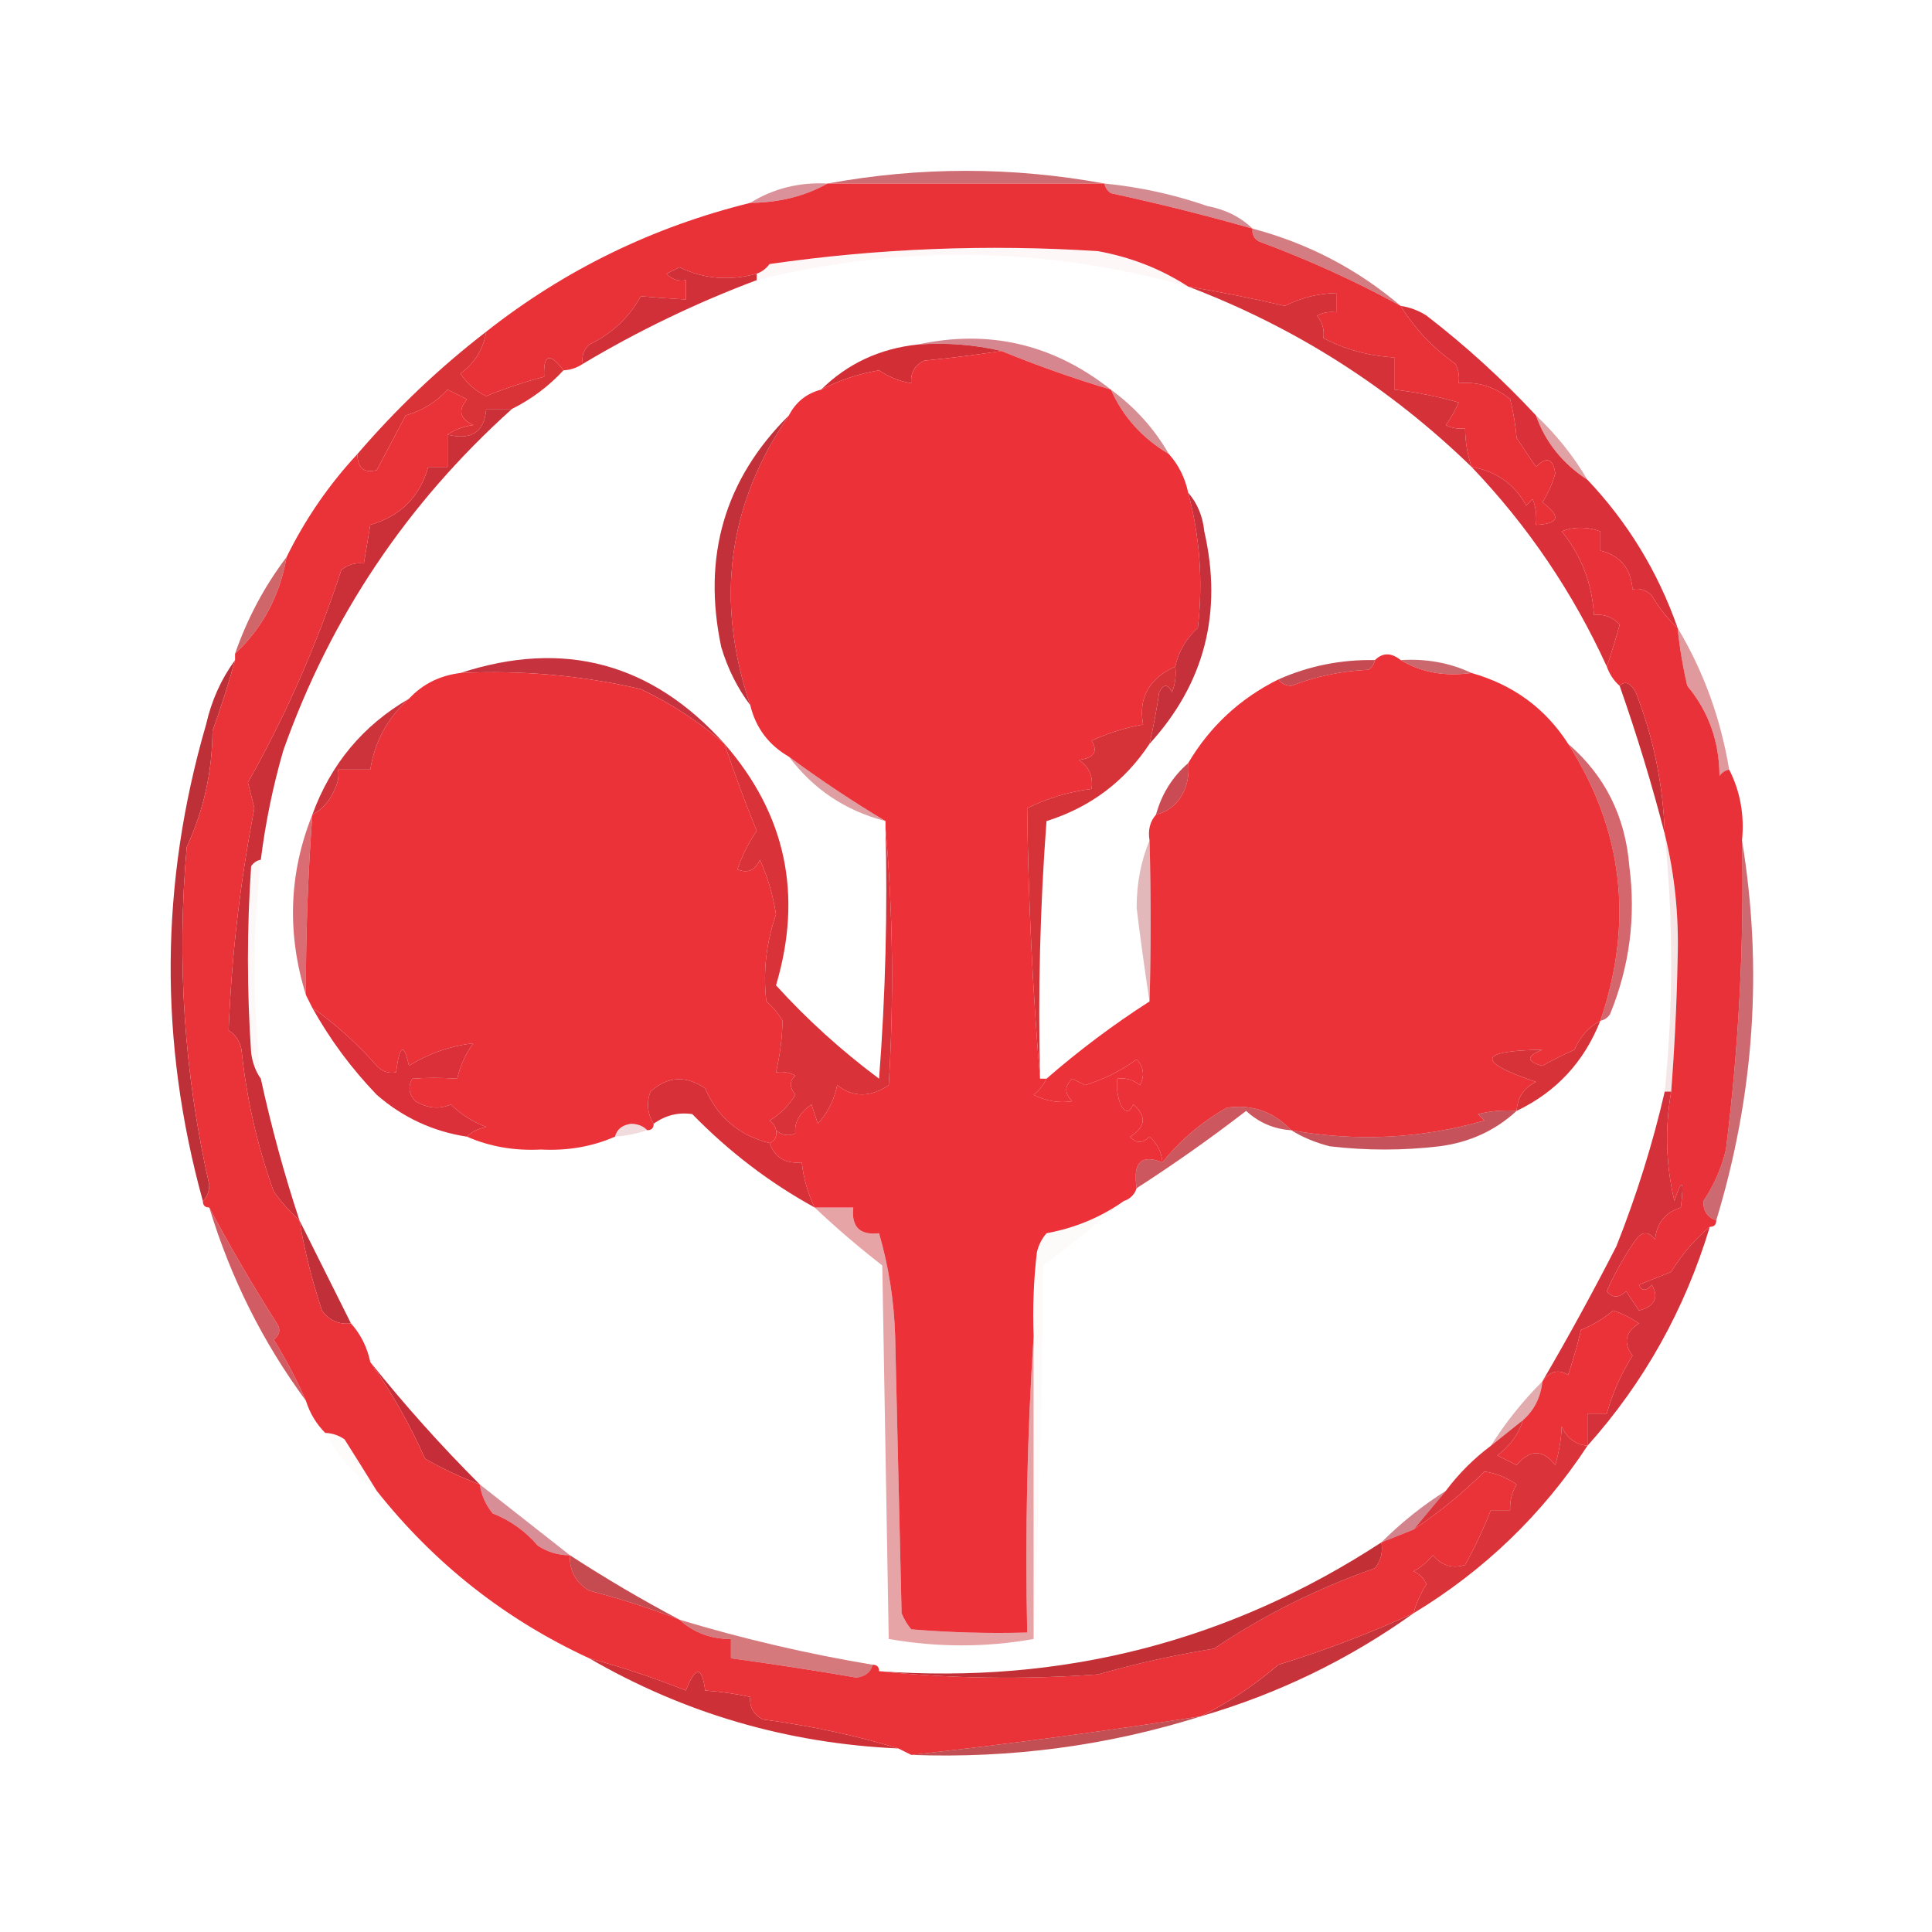 <?xml version="1.0" encoding="UTF-8"?>
<!DOCTYPE svg PUBLIC "-//W3C//DTD SVG 1.1//EN" "http://www.w3.org/Graphics/SVG/1.1/DTD/svg11.dtd">
<svg xmlns="http://www.w3.org/2000/svg" version="1.1" width="300px" height="300px" style="shape-rendering:geometricPrecision; text-rendering:geometricPrecision; image-rendering:optimizeQuality; fill-rule:evenodd; clip-rule:evenodd" xmlns:xlink="http://www.w3.org/1999/xlink">
<g><path style="opacity:0.708" fill="#ba323c" d="M 171.5,28.5 C 157.167,28.5 142.833,28.5 128.5,28.5C 142.832,25.87 157.165,25.87 171.5,28.5 Z"/></g>
<g><path style="opacity:0.565" fill="#b2333d" d="M 171.5,28.5 C 176.975,29.035 182.308,30.202 187.5,32C 190.281,32.522 192.615,33.688 194.5,35.5C 187.237,33.437 179.903,31.604 172.5,30C 171.944,29.617 171.611,29.117 171.5,28.5 Z"/></g>
<g><path style="opacity:0.518" fill="#ba2b3d" d="M 128.5,28.5 C 124.983,30.468 120.983,31.468 116.5,31.5C 120.076,29.272 124.076,28.272 128.5,28.5 Z"/></g>
<g><path style="opacity:1" fill="#e93138" d="M 128.5,28.5 C 142.833,28.5 157.167,28.5 171.5,28.5C 171.611,29.117 171.944,29.617 172.5,30C 179.903,31.604 187.237,33.437 194.5,35.5C 194.369,36.376 194.702,37.043 195.5,37.5C 203.113,40.308 210.446,43.642 217.5,47.5C 219.666,51.028 222.499,54.028 226,56.5C 226.483,57.448 226.649,58.448 226.5,59.5C 229.525,59.231 232.192,60.064 234.5,62C 235.006,64.044 235.339,66.044 235.5,68C 236.5,69.5 237.5,71 238.5,72.5C 240.167,70.833 241.167,71.167 241.5,73.5C 241.061,75.104 240.394,76.604 239.5,78C 242.457,80.184 242.123,81.351 238.5,81.5C 238.657,80.127 238.49,78.793 238,77.5C 237.667,77.833 237.333,78.167 237,78.5C 235.149,75.154 232.316,73.154 228.5,72.5C 227.85,70.565 227.517,68.565 227.5,66.5C 226.448,66.65 225.448,66.483 224.5,66C 225.293,64.915 225.96,63.748 226.5,62.5C 223.212,61.555 219.879,60.888 216.5,60.5C 216.5,58.833 216.5,57.167 216.5,55.5C 212.476,55.262 208.81,54.262 205.5,52.5C 205.67,51.178 205.337,50.011 204.5,49C 205.448,48.517 206.448,48.35 207.5,48.5C 207.5,47.5 207.5,46.5 207.5,45.5C 204.689,45.571 202.022,46.238 199.5,47.5C 194.518,46.337 189.518,45.337 184.5,44.5C 180.291,41.768 175.625,39.935 170.5,39C 153.407,37.897 136.407,38.563 119.5,41C 118.956,41.717 118.289,42.217 117.5,42.5C 113.288,43.654 109.288,43.32 105.5,41.5C 104.833,41.833 104.167,42.167 103.5,42.5C 104.325,43.386 105.325,43.719 106.5,43.5C 106.5,44.5 106.5,45.5 106.5,46.5C 104.085,46.373 101.751,46.207 99.5,46C 97.674,49.324 95.007,51.824 91.5,53.5C 90.614,54.325 90.281,55.325 90.5,56.5C 89.609,57.11 88.609,57.443 87.5,57.5C 85.351,54.666 84.351,54.999 84.5,58.5C 81.465,59.291 78.465,60.291 75.5,61.5C 73.853,60.722 72.52,59.556 71.5,58C 73.734,56.362 75.067,54.196 75.5,51.5C 87.682,41.909 101.349,35.243 116.5,31.5C 120.983,31.468 124.983,30.468 128.5,28.5 Z"/></g>
<g><path style="opacity:0.631" fill="#ba3139" d="M 194.5,35.5 C 203.101,37.782 210.768,41.782 217.5,47.5C 210.446,43.642 203.113,40.308 195.5,37.5C 194.702,37.043 194.369,36.376 194.5,35.5 Z"/></g>
<g><path style="opacity:0.039" fill="#b93139" d="M 184.5,44.5 C 162.267,38.278 139.934,37.944 117.5,43.5C 117.5,43.167 117.5,42.833 117.5,42.5C 118.289,42.217 118.956,41.717 119.5,41C 136.407,38.563 153.407,37.897 170.5,39C 175.625,39.935 180.291,41.768 184.5,44.5 Z"/></g>
<g><path style="opacity:1" fill="#d13038" d="M 117.5,42.5 C 117.5,42.833 117.5,43.167 117.5,43.5C 108.137,47.014 99.137,51.347 90.5,56.5C 90.281,55.325 90.614,54.325 91.5,53.5C 95.007,51.824 97.674,49.324 99.5,46C 101.751,46.207 104.085,46.373 106.5,46.5C 106.5,45.5 106.5,44.5 106.5,43.5C 105.325,43.719 104.325,43.386 103.5,42.5C 104.167,42.167 104.833,41.833 105.5,41.5C 109.288,43.32 113.288,43.654 117.5,42.5 Z"/></g>
<g><path style="opacity:1" fill="#d43139" d="M 184.5,44.5 C 189.518,45.337 194.518,46.337 199.5,47.5C 202.022,46.238 204.689,45.571 207.5,45.5C 207.5,46.5 207.5,47.5 207.5,48.5C 206.448,48.35 205.448,48.517 204.5,49C 205.337,50.011 205.67,51.178 205.5,52.5C 208.81,54.262 212.476,55.262 216.5,55.5C 216.5,57.167 216.5,58.833 216.5,60.5C 219.879,60.888 223.212,61.555 226.5,62.5C 225.96,63.748 225.293,64.915 224.5,66C 225.448,66.483 226.448,66.65 227.5,66.5C 227.517,68.565 227.85,70.565 228.5,72.5C 215.762,60.131 201.095,50.798 184.5,44.5 Z"/></g>
<g><path style="opacity:1" fill="#d22e36" d="M 142.5,53.5 C 147.032,53.182 151.366,53.515 155.5,54.5C 151.528,55.108 147.528,55.608 143.5,56C 142.027,56.71 141.36,57.876 141.5,59.5C 139.723,59.214 138.056,58.547 136.5,57.5C 133.279,58.05 130.279,59.05 127.5,60.5C 131.615,56.453 136.615,54.119 142.5,53.5 Z"/></g>
<g><path style="opacity:0.573" fill="#b82d3c" d="M 142.5,53.5 C 153.549,51.095 163.549,53.428 172.5,60.5C 166.697,58.759 161.03,56.759 155.5,54.5C 151.366,53.515 147.032,53.182 142.5,53.5 Z"/></g>
<g><path style="opacity:1" fill="#ec3139" d="M 155.5,54.5 C 161.03,56.759 166.697,58.759 172.5,60.5C 174.378,64.718 177.378,68.051 181.5,70.5C 183.008,72.181 184.008,74.181 184.5,76.5C 186.324,83.363 186.824,90.363 186,97.5C 184.179,99.146 183.013,101.146 182.5,103.5C 178.404,105.37 176.737,108.37 177.5,112.5C 174.684,113.018 172.018,113.851 169.5,115C 170.552,116.716 169.886,117.716 167.5,118C 169.107,119.049 169.773,120.549 169.5,122.5C 165.963,122.942 162.63,123.942 159.5,125.5C 159.673,139.679 160.34,153.679 161.5,167.5C 161.833,167.5 162.167,167.5 162.5,167.5C 162.047,168.458 161.381,169.292 160.5,170C 162.447,170.991 164.447,171.325 166.5,171C 165.269,169.817 165.269,168.651 166.5,167.5C 167.167,167.833 167.833,168.167 168.5,168.5C 171.392,167.606 174.059,166.272 176.5,164.5C 177.614,165.723 177.781,167.056 177,168.5C 175.989,167.663 174.822,167.33 173.5,167.5C 173.343,168.873 173.51,170.207 174,171.5C 174.667,172.833 175.333,172.833 176,171.5C 178.081,173.324 177.915,174.991 175.5,176.5C 176.391,177.59 177.391,177.59 178.5,176.5C 179.705,177.577 180.372,178.91 180.5,180.5C 177.205,179.176 175.872,180.509 176.5,184.5C 176.167,185.5 175.5,186.167 174.5,186.5C 170.944,189.011 166.944,190.677 162.5,191.5C 161.749,192.376 161.249,193.376 161,194.5C 160.501,198.821 160.334,203.154 160.5,207.5C 159.504,222.658 159.17,237.991 159.5,253.5C 153.491,253.666 147.491,253.499 141.5,253C 140.874,252.25 140.374,251.416 140,250.5C 139.667,236.167 139.333,221.833 139,207.5C 138.834,202.007 138.001,196.673 136.5,191.5C 133.5,191.833 132.167,190.5 132.5,187.5C 130.5,187.5 128.5,187.5 126.5,187.5C 125.434,185.299 124.767,182.965 124.5,180.5C 121.966,180.741 120.3,179.741 119.5,177.5C 120.338,177.158 120.672,176.492 120.5,175.5C 121.423,176.303 122.423,176.47 123.5,176C 123.295,174.324 124.128,172.824 126,171.5C 126.333,172.5 126.667,173.5 127,174.5C 128.53,172.774 129.53,170.774 130,168.5C 132.465,170.425 135.132,170.425 138,168.5C 138.827,154.994 138.66,141.66 137.5,128.5C 137.5,128.167 137.5,127.833 137.5,127.5C 132.37,124.43 127.37,121.096 122.5,117.5C 119.353,115.687 117.353,113.02 116.5,109.5C 111.003,93.298 113.003,78.298 122.5,64.5C 123.585,62.413 125.251,61.08 127.5,60.5C 130.279,59.05 133.279,58.05 136.5,57.5C 138.056,58.547 139.723,59.214 141.5,59.5C 141.36,57.876 142.027,56.71 143.5,56C 147.528,55.608 151.528,55.108 155.5,54.5 Z"/></g>
<g><path style="opacity:1" fill="#da3337" d="M 75.5,51.5 C 75.067,54.196 73.734,56.362 71.5,58C 72.52,59.556 73.853,60.722 75.5,61.5C 78.465,60.291 81.465,59.291 84.5,58.5C 84.351,54.999 85.351,54.666 87.5,57.5C 85.2,59.984 82.533,61.984 79.5,63.5C 78.167,63.5 76.833,63.5 75.5,63.5C 75.241,67.068 73.241,68.401 69.5,67.5C 70.609,66.71 71.942,66.21 73.5,66C 71.408,65.047 71.075,63.714 72.5,62C 71.5,61.5 70.5,61 69.5,60.5C 67.71,62.46 65.543,63.793 63,64.5C 61.5,67.333 60,70.167 58.5,73C 56.511,73.519 55.511,72.686 55.5,70.5C 61.535,63.464 68.202,57.13 75.5,51.5 Z"/></g>
<g><path style="opacity:0.549" fill="#b5313b" d="M 172.5,60.5 C 176.234,63.231 179.234,66.564 181.5,70.5C 177.378,68.051 174.378,64.718 172.5,60.5 Z"/></g>
<g><path style="opacity:0.463" fill="#bd363b" d="M 238.5,64.5 C 241.645,67.46 244.312,70.793 246.5,74.5C 242.62,71.973 239.954,68.64 238.5,64.5 Z"/></g>
<g><path style="opacity:1" fill="#da3039" d="M 217.5,47.5 C 218.922,47.709 220.255,48.209 221.5,49C 227.619,53.717 233.285,58.883 238.5,64.5C 239.954,68.64 242.62,71.973 246.5,74.5C 252.779,81.128 257.445,88.795 260.5,97.5C 258.946,96.086 257.612,94.419 256.5,92.5C 255.675,91.614 254.675,91.281 253.5,91.5C 253.236,88.243 251.57,86.243 248.5,85.5C 248.5,84.5 248.5,83.5 248.5,82.5C 246.401,81.769 244.401,81.769 242.5,82.5C 245.571,86.306 247.238,90.639 247.5,95.5C 249.103,95.312 250.437,95.812 251.5,97C 250.883,99.277 250.216,101.444 249.5,103.5C 244.244,91.99 237.244,81.656 228.5,72.5C 232.316,73.154 235.149,75.154 237,78.5C 237.333,78.167 237.667,77.833 238,77.5C 238.49,78.793 238.657,80.127 238.5,81.5C 242.123,81.351 242.457,80.184 239.5,78C 240.394,76.604 241.061,75.104 241.5,73.5C 241.167,71.167 240.167,70.833 238.5,72.5C 237.5,71 236.5,69.5 235.5,68C 235.339,66.044 235.006,64.044 234.5,62C 232.192,60.064 229.525,59.231 226.5,59.5C 226.649,58.448 226.483,57.448 226,56.5C 222.499,54.028 219.666,51.028 217.5,47.5 Z"/></g>
<g><path style="opacity:1" fill="#c23039" d="M 122.5,64.5 C 113.003,78.298 111.003,93.298 116.5,109.5C 114.503,106.84 113.003,103.84 112,100.5C 109.012,86.426 112.512,74.426 122.5,64.5 Z"/></g>
<g><path style="opacity:1" fill="#cb2f37" d="M 79.5,63.5 C 63.163,78.182 51.329,95.849 44,116.5C 42.383,122.086 41.216,127.753 40.5,133.5C 39.883,133.611 39.383,133.944 39,134.5C 38.333,144.167 38.333,153.833 39,163.5C 39.21,165.058 39.71,166.391 40.5,167.5C 42.123,174.955 44.123,182.288 46.5,189.5C 45.038,188.199 43.704,186.699 42.5,185C 39.937,177.873 38.27,170.539 37.5,163C 37.245,161.674 36.578,160.674 35.5,160C 35.956,148.448 37.289,136.948 39.5,125.5C 39.167,124.167 38.833,122.833 38.5,121.5C 44.407,111.015 49.24,100.015 53,88.5C 54.011,87.663 55.178,87.33 56.5,87.5C 56.833,85.5 57.167,83.5 57.5,81.5C 62.185,80.148 65.186,77.148 66.5,72.5C 67.5,72.5 68.5,72.5 69.5,72.5C 69.5,70.833 69.5,69.167 69.5,67.5C 73.241,68.401 75.241,67.068 75.5,63.5C 76.833,63.5 78.167,63.5 79.5,63.5 Z"/></g>
<g><path style="opacity:0.753" fill="#be343a" d="M 44.5,86.5 C 43.446,92.504 40.78,97.504 36.5,101.5C 38.407,96.016 41.073,91.016 44.5,86.5 Z"/></g>
<g><path style="opacity:1" fill="#c5303b" d="M 184.5,76.5 C 185.927,78.148 186.76,80.148 187,82.5C 189.881,95.131 187.047,106.131 178.5,115.5C 179.105,112.873 179.605,110.207 180,107.5C 180.667,106.167 181.333,106.167 182,107.5C 182.49,106.207 182.657,104.873 182.5,103.5C 183.013,101.146 184.179,99.146 186,97.5C 186.824,90.363 186.324,83.363 184.5,76.5 Z"/></g>
<g><path style="opacity:0.878" fill="#be3139" d="M 213.5,102.5 C 213.389,103.117 213.056,103.617 212.5,104C 208.344,104.185 204.344,105.018 200.5,106.5C 199.584,106.457 198.917,106.124 198.5,105.5C 203.256,103.395 208.256,102.395 213.5,102.5 Z"/></g>
<g><path style="opacity:0.737" fill="#b9333a" d="M 217.5,102.5 C 221.458,102.251 225.124,102.918 228.5,104.5C 224.351,105.08 220.684,104.414 217.5,102.5 Z"/></g>
<g><path style="opacity:0.99" fill="#c6323d" d="M 112.5,115.5 C 108.587,112.098 104.253,109.265 99.5,107C 90.292,104.877 80.959,104.044 71.5,104.5C 87.546,99.262 101.213,102.928 112.5,115.5 Z"/></g>
<g><path style="opacity:1" fill="#ec3239" d="M 71.5,104.5 C 80.959,104.044 90.292,104.877 99.5,107C 104.253,109.265 108.587,112.098 112.5,115.5C 113.99,119.996 115.657,124.496 117.5,129C 116.223,130.888 115.223,132.888 114.5,135C 116.108,135.658 117.275,135.158 118,133.5C 119.201,136.165 120.035,138.998 120.5,142C 118.965,146.405 118.465,150.905 119,155.5C 120.022,156.354 120.855,157.354 121.5,158.5C 121.477,161.018 121.144,163.684 120.5,166.5C 121.552,166.351 122.552,166.517 123.5,167C 122.576,167.85 122.576,168.85 123.5,170C 122.495,171.672 121.161,173.005 119.5,174C 120.056,174.383 120.389,174.883 120.5,175.5C 120.672,176.492 120.338,177.158 119.5,177.5C 114.733,176.293 111.4,173.459 109.5,169C 106.489,166.951 103.656,167.117 101,169.5C 100.36,171.265 100.527,172.932 101.5,174.5C 101.5,175.167 101.167,175.5 100.5,175.5C 99.903,174.861 99.07,174.528 98,174.5C 96.624,174.684 95.791,175.351 95.5,176.5C 91.966,178.048 88.133,178.714 84,178.5C 79.867,178.714 76.034,178.048 72.5,176.5C 73.263,175.732 74.263,175.232 75.5,175C 73.413,174.208 71.579,173.041 70,171.5C 68.23,172.276 66.397,172.11 64.5,171C 63.483,169.951 63.316,168.784 64,167.5C 66.26,167.327 68.593,167.327 71,167.5C 71.45,165.481 72.283,163.648 73.5,162C 69.915,162.411 66.582,163.578 63.5,165.5C 62.733,161.861 62.066,162.194 61.5,166.5C 60.325,166.719 59.325,166.386 58.5,165.5C 55.439,162.007 52.106,159.007 48.5,156.5C 48.167,155.833 47.833,155.167 47.5,154.5C 47.472,145.323 47.805,135.99 48.5,126.5C 50.093,125.652 51.26,124.319 52,122.5C 52.483,121.552 52.65,120.552 52.5,119.5C 54.167,119.5 55.833,119.5 57.5,119.5C 58.175,115.152 60.175,111.485 63.5,108.5C 65.612,106.229 68.279,104.896 71.5,104.5 Z"/></g>
<g><path style="opacity:0.494" fill="#c03138" d="M 260.5,97.5 C 264.529,104.245 267.195,111.578 268.5,119.5C 267.883,119.611 267.383,119.944 267,120.5C 266.979,115.147 265.312,110.481 262,106.5C 261.304,103.522 260.804,100.522 260.5,97.5 Z"/></g>
<g><path style="opacity:1" fill="#eb3239" d="M 217.5,102.5 C 220.684,104.414 224.351,105.08 228.5,104.5C 234.978,106.333 239.978,109.999 243.5,115.5C 252.036,128.875 253.703,143.209 248.5,158.5C 246.661,159.508 245.328,161.008 244.5,163C 242.797,163.745 241.13,164.579 239.5,165.5C 236.972,164.831 236.972,163.998 239.5,163C 229.479,163.156 229.146,164.822 238.5,168C 236.624,168.918 235.624,170.418 235.5,172.5C 233.473,172.338 231.473,172.505 229.5,173C 229.833,173.333 230.167,173.667 230.5,174C 220.648,176.819 210.648,177.319 200.5,175.5C 197.772,172.606 194.439,171.44 190.5,172C 186.576,174.23 183.242,177.063 180.5,180.5C 180.372,178.91 179.705,177.577 178.5,176.5C 177.391,177.59 176.391,177.59 175.5,176.5C 177.915,174.991 178.081,173.324 176,171.5C 175.333,172.833 174.667,172.833 174,171.5C 173.51,170.207 173.343,168.873 173.5,167.5C 174.822,167.33 175.989,167.663 177,168.5C 177.781,167.056 177.614,165.723 176.5,164.5C 174.059,166.272 171.392,167.606 168.5,168.5C 167.833,168.167 167.167,167.833 166.5,167.5C 165.269,168.651 165.269,169.817 166.5,171C 164.447,171.325 162.447,170.991 160.5,170C 161.381,169.292 162.047,168.458 162.5,167.5C 167.569,163.091 172.902,159.091 178.5,155.5C 178.731,147.362 178.731,139.029 178.5,130.5C 178.232,128.901 178.566,127.568 179.5,126.5C 181.624,125.969 183.124,124.635 184,122.5C 184.49,121.207 184.657,119.873 184.5,118.5C 187.864,112.804 192.531,108.47 198.5,105.5C 198.917,106.124 199.584,106.457 200.5,106.5C 204.344,105.018 208.344,104.185 212.5,104C 213.056,103.617 213.389,103.117 213.5,102.5C 214.705,101.314 216.039,101.314 217.5,102.5 Z"/></g>
<g><path style="opacity:1" fill="#c72e36" d="M 258.5,129.5 C 256.53,121.849 254.197,114.182 251.5,106.5C 252.329,105.668 253.162,106.001 254,107.5C 256.763,114.554 258.263,121.887 258.5,129.5 Z"/></g>
<g><path style="opacity:1" fill="#d63339" d="M 182.5,103.5 C 182.657,104.873 182.49,106.207 182,107.5C 181.333,106.167 180.667,106.167 180,107.5C 179.605,110.207 179.105,112.873 178.5,115.5C 174.627,121.364 169.293,125.364 162.5,127.5C 161.501,140.817 161.167,154.15 161.5,167.5C 160.34,153.679 159.673,139.679 159.5,125.5C 162.63,123.942 165.963,122.942 169.5,122.5C 169.773,120.549 169.107,119.049 167.5,118C 169.886,117.716 170.552,116.716 169.5,115C 172.018,113.851 174.684,113.018 177.5,112.5C 176.737,108.37 178.404,105.37 182.5,103.5 Z"/></g>
<g><path style="opacity:1" fill="#cc333b" d="M 63.5,108.5 C 60.175,111.485 58.175,115.152 57.5,119.5C 55.833,119.5 54.167,119.5 52.5,119.5C 52.65,120.552 52.483,121.552 52,122.5C 51.26,124.319 50.093,125.652 48.5,126.5C 51.36,118.647 56.36,112.647 63.5,108.5 Z"/></g>
<g><path style="opacity:0.471" fill="#bb343b" d="M 122.5,117.5 C 127.37,121.096 132.37,124.43 137.5,127.5C 131.321,125.912 126.321,122.579 122.5,117.5 Z"/></g>
<g><path style="opacity:0.875" fill="#c3323d" d="M 184.5,118.5 C 184.657,119.873 184.49,121.207 184,122.5C 183.124,124.635 181.624,125.969 179.5,126.5C 180.379,123.299 182.045,120.632 184.5,118.5 Z"/></g>
<g><path style="opacity:1" fill="#bd3038" d="M 36.5,102.5 C 35.501,106.142 34.335,109.809 33,113.5C 32.954,119.861 31.621,125.861 29,131.5C 27.425,149.263 28.591,166.763 32.5,184C 32.472,185.07 32.139,185.903 31.5,186.5C 24.669,161.789 24.836,137.123 32,112.5C 32.844,108.771 34.344,105.437 36.5,102.5 Z"/></g>
<g><path style="opacity:0.742" fill="#c4313b" d="M 243.5,115.5 C 249.215,120.431 252.382,126.764 253,134.5C 254.034,142.427 253.034,150.094 250,157.5C 249.617,158.056 249.117,158.389 248.5,158.5C 253.703,143.209 252.036,128.875 243.5,115.5 Z"/></g>
<g><path style="opacity:0.702" fill="#ca303a" d="M 48.5,126.5 C 47.805,135.99 47.472,145.323 47.5,154.5C 44.526,144.917 44.86,135.584 48.5,126.5 Z"/></g>
<g><path style="opacity:1" fill="#e93139" d="M 260.5,97.5 C 260.804,100.522 261.304,103.522 262,106.5C 265.312,110.481 266.979,115.147 267,120.5C 267.383,119.944 267.883,119.611 268.5,119.5C 270.217,122.845 270.884,126.511 270.5,130.5C 270.834,146.565 270.001,162.565 268,178.5C 267.317,181.383 266.15,184.05 264.5,186.5C 264.453,188.038 265.12,189.038 266.5,189.5C 266.5,190.167 266.167,190.5 265.5,190.5C 263.157,192.441 261.157,194.774 259.5,197.5C 257.833,198.167 256.167,198.833 254.5,199.5C 254.938,200.506 255.604,200.506 256.5,199.5C 257.626,201.506 256.96,202.84 254.5,203.5C 253.833,202.5 253.167,201.5 252.5,200.5C 251.391,201.59 250.391,201.59 249.5,200.5C 250.747,197.671 252.247,195.005 254,192.5C 255,191.167 256,191.167 257,192.5C 257.227,189.94 258.56,188.274 261,187.5C 261.533,183.147 261.199,182.814 260,186.5C 258.676,180.907 258.51,175.24 259.5,169.5C 260.028,162.684 260.362,155.851 260.5,149C 260.72,142.254 260.054,135.754 258.5,129.5C 258.263,121.887 256.763,114.554 254,107.5C 253.162,106.001 252.329,105.668 251.5,106.5C 250.599,105.71 249.932,104.71 249.5,103.5C 250.216,101.444 250.883,99.277 251.5,97C 250.437,95.812 249.103,95.312 247.5,95.5C 247.238,90.639 245.571,86.306 242.5,82.5C 244.401,81.769 246.401,81.769 248.5,82.5C 248.5,83.5 248.5,84.5 248.5,85.5C 251.57,86.243 253.236,88.243 253.5,91.5C 254.675,91.281 255.675,91.614 256.5,92.5C 257.612,94.419 258.946,96.086 260.5,97.5 Z"/></g>
<g><path style="opacity:0.716" fill="#ba2f38" d="M 270.5,130.5 C 273.755,150.332 272.421,169.999 266.5,189.5C 265.12,189.038 264.453,188.038 264.5,186.5C 266.15,184.05 267.317,181.383 268,178.5C 270.001,162.565 270.834,146.565 270.5,130.5 Z"/></g>
<g><path style="opacity:0.341" fill="#af2f37" d="M 178.5,130.5 C 178.731,139.029 178.731,147.362 178.5,155.5C 177.756,150.686 177.089,145.852 176.5,141C 176.486,137.24 177.153,133.74 178.5,130.5 Z"/></g>
<g><path style="opacity:0.039" fill="#ab3436" d="M 40.5,133.5 C 39.239,144.81 39.239,156.143 40.5,167.5C 39.71,166.391 39.21,165.058 39,163.5C 38.333,153.833 38.333,144.167 39,134.5C 39.383,133.944 39.883,133.611 40.5,133.5 Z"/></g>
<g><path style="opacity:1" fill="#da3239" d="M 112.5,115.5 C 122.021,126.43 124.688,138.93 120.5,153C 125.297,158.291 130.63,163.124 136.5,167.5C 137.499,154.517 137.832,141.517 137.5,128.5C 138.66,141.66 138.827,154.994 138,168.5C 135.132,170.425 132.465,170.425 130,168.5C 129.53,170.774 128.53,172.774 127,174.5C 126.667,173.5 126.333,172.5 126,171.5C 124.128,172.824 123.295,174.324 123.5,176C 122.423,176.47 121.423,176.303 120.5,175.5C 120.389,174.883 120.056,174.383 119.5,174C 121.161,173.005 122.495,171.672 123.5,170C 122.576,168.85 122.576,167.85 123.5,167C 122.552,166.517 121.552,166.351 120.5,166.5C 121.144,163.684 121.477,161.018 121.5,158.5C 120.855,157.354 120.022,156.354 119,155.5C 118.465,150.905 118.965,146.405 120.5,142C 120.035,138.998 119.201,136.165 118,133.5C 117.275,135.158 116.108,135.658 114.5,135C 115.223,132.888 116.223,130.888 117.5,129C 115.657,124.496 113.99,119.996 112.5,115.5 Z"/></g>
<g><path style="opacity:0.118" fill="#ad3239" d="M 258.5,129.5 C 260.054,135.754 260.72,142.254 260.5,149C 260.362,155.851 260.028,162.684 259.5,169.5C 259.167,169.5 258.833,169.5 258.5,169.5C 259.833,156.167 259.833,142.833 258.5,129.5 Z"/></g>
<g><path style="opacity:1" fill="#db3039" d="M 48.5,156.5 C 52.106,159.007 55.439,162.007 58.5,165.5C 59.325,166.386 60.325,166.719 61.5,166.5C 62.066,162.194 62.733,161.861 63.5,165.5C 66.582,163.578 69.915,162.411 73.5,162C 72.283,163.648 71.45,165.481 71,167.5C 68.593,167.327 66.26,167.327 64,167.5C 63.316,168.784 63.483,169.951 64.5,171C 66.397,172.11 68.23,172.276 70,171.5C 71.579,173.041 73.413,174.208 75.5,175C 74.263,175.232 73.263,175.732 72.5,176.5C 67.22,175.694 62.554,173.527 58.5,170C 54.564,165.904 51.23,161.404 48.5,156.5 Z"/></g>
<g><path style="opacity:1" fill="#d83239" d="M 248.5,158.5 C 245.978,164.897 241.645,169.564 235.5,172.5C 235.624,170.418 236.624,168.918 238.5,168C 229.146,164.822 229.479,163.156 239.5,163C 236.972,163.998 236.972,164.831 239.5,165.5C 241.13,164.579 242.797,163.745 244.5,163C 245.328,161.008 246.661,159.508 248.5,158.5 Z"/></g>
<g><path style="opacity:0.173" fill="#b5333c" d="M 100.5,175.5 C 98.883,176.038 97.216,176.371 95.5,176.5C 95.791,175.351 96.624,174.684 98,174.5C 99.07,174.528 99.903,174.861 100.5,175.5 Z"/></g>
<g><path style="opacity:0.831" fill="#ba303a" d="M 235.5,172.5 C 232.176,175.564 228.176,177.397 223.5,178C 217.833,178.667 212.167,178.667 206.5,178C 204.277,177.434 202.277,176.6 200.5,175.5C 210.648,177.319 220.648,176.819 230.5,174C 230.167,173.667 229.833,173.333 229.5,173C 231.473,172.505 233.473,172.338 235.5,172.5 Z"/></g>
<g><path style="opacity:0.796" fill="#c02d35" d="M 200.5,175.5 C 197.821,175.327 195.487,174.327 193.5,172.5C 187.98,176.756 182.313,180.756 176.5,184.5C 175.872,180.509 177.205,179.176 180.5,180.5C 183.242,177.063 186.576,174.23 190.5,172C 194.439,171.44 197.772,172.606 200.5,175.5 Z"/></g>
<g><path style="opacity:1" fill="#d73039" d="M 119.5,177.5 C 120.3,179.741 121.966,180.741 124.5,180.5C 124.767,182.965 125.434,185.299 126.5,187.5C 119.507,183.655 113.174,178.821 107.5,173C 105.311,172.678 103.311,173.178 101.5,174.5C 100.527,172.932 100.36,171.265 101,169.5C 103.656,167.117 106.489,166.951 109.5,169C 111.4,173.459 114.733,176.293 119.5,177.5 Z"/></g>
<g><path style="opacity:1" fill="#d5313a" d="M 258.5,169.5 C 258.833,169.5 259.167,169.5 259.5,169.5C 258.51,175.24 258.676,180.907 260,186.5C 261.199,182.814 261.533,183.147 261,187.5C 258.56,188.274 257.227,189.94 257,192.5C 256,191.167 255,191.167 254,192.5C 252.247,195.005 250.747,197.671 249.5,200.5C 250.391,201.59 251.391,201.59 252.5,200.5C 253.167,201.5 253.833,202.5 254.5,203.5C 256.96,202.84 257.626,201.506 256.5,199.5C 255.604,200.506 254.938,200.506 254.5,199.5C 256.167,198.833 257.833,198.167 259.5,197.5C 261.157,194.774 263.157,192.441 265.5,190.5C 261.628,203.331 255.295,214.665 246.5,224.5C 246.5,222.833 246.5,221.167 246.5,219.5C 247.5,219.5 248.5,219.5 249.5,219.5C 250.38,216.343 251.713,213.343 253.5,210.5C 252.03,208.518 252.364,206.852 254.5,205.5C 253.264,204.643 251.931,203.977 250.5,203.5C 248.999,204.752 247.332,205.752 245.5,206.5C 244.94,208.854 244.273,211.187 243.5,213.5C 242.015,212.567 240.682,212.9 239.5,214.5C 243.511,207.641 247.344,200.641 251,193.5C 254.141,185.575 256.641,177.575 258.5,169.5 Z"/></g>
<g><path style="opacity:1" fill="#c13039" d="M 46.5,189.5 C 49.129,194.758 51.795,200.091 54.5,205.5C 52.61,205.703 51.11,205.037 50,203.5C 48.441,198.839 47.275,194.173 46.5,189.5 Z"/></g>
<g><path style="opacity:0.773" fill="#c32d37" d="M 32.5,187.5 C 35.666,193.472 39.166,199.472 43,205.5C 43.617,206.449 43.451,207.282 42.5,208C 44.392,211.056 46.059,214.222 47.5,217.5C 40.822,208.446 35.822,198.446 32.5,187.5 Z"/></g>
<g><path style="opacity:0.024" fill="#b52e38" d="M 174.5,186.5 C 170.494,189.934 166.328,193.268 162,196.5C 161.832,216.004 161.332,235.338 160.5,254.5C 160.5,238.833 160.5,223.167 160.5,207.5C 160.334,203.154 160.501,198.821 161,194.5C 161.249,193.376 161.749,192.376 162.5,191.5C 166.944,190.677 170.944,189.011 174.5,186.5 Z"/></g>
<g><path style="opacity:1" fill="#eb3238" d="M 246.5,224.5 C 244.616,224.288 243.283,223.288 242.5,221.5C 242.433,223.424 242.1,225.424 241.5,227.5C 239.564,225.022 237.564,225.022 235.5,227.5C 234.5,227 233.5,226.5 232.5,226C 234.464,224.549 235.797,222.716 236.5,220.5C 238.245,218.967 239.245,216.967 239.5,214.5C 240.682,212.9 242.015,212.567 243.5,213.5C 244.273,211.187 244.94,208.854 245.5,206.5C 247.332,205.752 248.999,204.752 250.5,203.5C 251.931,203.977 253.264,204.643 254.5,205.5C 252.364,206.852 252.03,208.518 253.5,210.5C 251.713,213.343 250.38,216.343 249.5,219.5C 248.5,219.5 247.5,219.5 246.5,219.5C 246.5,221.167 246.5,222.833 246.5,224.5 Z"/></g>
<g><path style="opacity:0.412" fill="#b9333b" d="M 239.5,214.5 C 239.245,216.967 238.245,218.967 236.5,220.5C 234.833,221.833 233.167,223.167 231.5,224.5C 233.794,220.873 236.46,217.539 239.5,214.5 Z"/></g>
<g><path style="opacity:1" fill="#c52e38" d="M 57.5,211.5 C 62.767,218.106 68.434,224.439 74.5,230.5C 71.561,229.395 68.727,228.061 66,226.5C 63.623,221.156 60.789,216.156 57.5,211.5 Z"/></g>
<g><path style="opacity:0.016" fill="#bb313a" d="M 50.5,222.5 C 51.583,222.539 52.583,222.873 53.5,223.5C 55.211,226.196 56.878,228.862 58.5,231.5C 55.12,229.12 52.453,226.12 50.5,222.5 Z"/></g>
<g><path style="opacity:1" fill="#da3339" d="M 236.5,220.5 C 235.797,222.716 234.464,224.549 232.5,226C 233.5,226.5 234.5,227 235.5,227.5C 237.564,225.022 239.564,225.022 241.5,227.5C 242.1,225.424 242.433,223.424 242.5,221.5C 243.283,223.288 244.616,224.288 246.5,224.5C 239.472,235.187 230.472,243.854 219.5,250.5C 219.92,248.906 220.586,247.406 221.5,246C 221.095,245.055 220.428,244.388 219.5,244C 220.646,243.355 221.646,242.522 222.5,241.5C 223.869,243.124 225.536,243.624 227.5,243C 229.031,240.214 230.364,237.381 231.5,234.5C 232.5,234.5 233.5,234.5 234.5,234.5C 234.421,233.07 234.754,231.736 235.5,230.5C 233.997,229.443 232.33,228.776 230.5,228.5C 227.161,231.833 223.494,234.833 219.5,237.5C 221.167,235.5 222.833,233.5 224.5,231.5C 226.5,228.833 228.833,226.5 231.5,224.5C 233.167,223.167 234.833,221.833 236.5,220.5 Z"/></g>
<g><path style="opacity:0.427" fill="#c72a31" d="M 126.5,187.5 C 128.5,187.5 130.5,187.5 132.5,187.5C 132.167,190.5 133.5,191.833 136.5,191.5C 138.001,196.673 138.834,202.007 139,207.5C 139.333,221.833 139.667,236.167 140,250.5C 140.374,251.416 140.874,252.25 141.5,253C 147.491,253.499 153.491,253.666 159.5,253.5C 159.17,237.991 159.504,222.658 160.5,207.5C 160.5,223.167 160.5,238.833 160.5,254.5C 153.098,255.827 145.598,255.827 138,254.5C 137.667,235.167 137.333,215.833 137,196.5C 133.308,193.635 129.808,190.635 126.5,187.5 Z"/></g>
<g><path style="opacity:1" fill="#c7333a" d="M 219.5,250.5 C 209.477,257.677 198.477,263.011 186.5,266.5C 190.806,264.343 194.806,261.677 198.5,258.5C 205.741,256.269 212.741,253.603 219.5,250.5 Z"/></g>
<g><path style="opacity:1" fill="#cd3137" d="M 91.5,257.5 C 96.567,258.862 101.567,260.529 106.5,262.5C 107.996,258.665 108.996,258.665 109.5,262.5C 111.861,262.674 114.194,263.007 116.5,263.5C 116.36,265.124 117.027,266.29 118.5,267C 125.82,267.96 132.82,269.46 139.5,271.5C 122.277,270.729 106.277,266.062 91.5,257.5 Z"/></g>
<g><path style="opacity:1" fill="#ea3239" d="M 69.5,67.5 C 69.5,69.167 69.5,70.833 69.5,72.5C 68.5,72.5 67.5,72.5 66.5,72.5C 65.186,77.148 62.185,80.148 57.5,81.5C 57.167,83.5 56.833,85.5 56.5,87.5C 55.178,87.33 54.011,87.663 53,88.5C 49.24,100.015 44.407,111.015 38.5,121.5C 38.833,122.833 39.167,124.167 39.5,125.5C 37.289,136.948 35.956,148.448 35.5,160C 36.578,160.674 37.245,161.674 37.5,163C 38.27,170.539 39.937,177.873 42.5,185C 43.704,186.699 45.038,188.199 46.5,189.5C 47.275,194.173 48.441,198.839 50,203.5C 51.11,205.037 52.61,205.703 54.5,205.5C 56.008,207.181 57.008,209.181 57.5,211.5C 60.789,216.156 63.623,221.156 66,226.5C 68.727,228.061 71.561,229.395 74.5,230.5C 74.751,232.17 75.418,233.67 76.5,235C 79.218,236.066 81.551,237.733 83.5,240C 85.025,241.009 86.692,241.509 88.5,241.5C 88.393,243.903 89.393,245.736 91.5,247C 96.294,248.238 100.961,249.738 105.5,251.5C 107.707,253.515 110.374,254.515 113.5,254.5C 113.5,255.5 113.5,256.5 113.5,257.5C 119.993,258.382 126.493,259.382 133,260.5C 134.376,260.316 135.209,259.649 135.5,258.5C 136.167,258.5 136.5,258.833 136.5,259.5C 147.659,260.659 158.992,260.826 170.5,260C 176.347,258.33 182.347,256.997 188.5,256C 196.226,250.804 204.559,246.637 213.5,243.5C 214.429,242.311 214.762,240.978 214.5,239.5C 216.167,238.833 217.833,238.167 219.5,237.5C 223.494,234.833 227.161,231.833 230.5,228.5C 232.33,228.776 233.997,229.443 235.5,230.5C 234.754,231.736 234.421,233.07 234.5,234.5C 233.5,234.5 232.5,234.5 231.5,234.5C 230.364,237.381 229.031,240.214 227.5,243C 225.536,243.624 223.869,243.124 222.5,241.5C 221.646,242.522 220.646,243.355 219.5,244C 220.428,244.388 221.095,245.055 221.5,246C 220.586,247.406 219.92,248.906 219.5,250.5C 212.741,253.603 205.741,256.269 198.5,258.5C 194.806,261.677 190.806,264.343 186.5,266.5C 171.282,268.861 156.282,270.861 141.5,272.5C 140.833,272.167 140.167,271.833 139.5,271.5C 132.82,269.46 125.82,267.96 118.5,267C 117.027,266.29 116.36,265.124 116.5,263.5C 114.194,263.007 111.861,262.674 109.5,262.5C 108.996,258.665 107.996,258.665 106.5,262.5C 101.567,260.529 96.567,258.862 91.5,257.5C 78.454,251.471 67.454,242.805 58.5,231.5C 56.878,228.862 55.211,226.196 53.5,223.5C 52.583,222.873 51.583,222.539 50.5,222.5C 49.11,221.101 48.11,219.434 47.5,217.5C 46.059,214.222 44.392,211.056 42.5,208C 43.451,207.282 43.617,206.449 43,205.5C 39.166,199.472 35.666,193.472 32.5,187.5C 31.833,187.5 31.5,187.167 31.5,186.5C 32.139,185.903 32.472,185.07 32.5,184C 28.591,166.763 27.425,149.263 29,131.5C 31.621,125.861 32.954,119.861 33,113.5C 34.335,109.809 35.501,106.142 36.5,102.5C 36.5,102.167 36.5,101.833 36.5,101.5C 40.78,97.504 43.446,92.504 44.5,86.5C 47.393,80.612 51.06,75.278 55.5,70.5C 55.511,72.686 56.511,73.519 58.5,73C 60,70.167 61.5,67.333 63,64.5C 65.543,63.793 67.71,62.46 69.5,60.5C 70.5,61 71.5,61.5 72.5,62C 71.075,63.714 71.408,65.047 73.5,66C 71.942,66.21 70.609,66.71 69.5,67.5 Z"/></g>
<g><path style="opacity:0.635" fill="#bd2d33" d="M 105.5,251.5 C 115.347,254.475 125.347,256.808 135.5,258.5C 135.209,259.649 134.376,260.316 133,260.5C 126.493,259.382 119.993,258.382 113.5,257.5C 113.5,256.5 113.5,255.5 113.5,254.5C 110.374,254.515 107.707,253.515 105.5,251.5 Z"/></g>
<g><path style="opacity:1" fill="#c22f35" d="M 214.5,239.5 C 214.762,240.978 214.429,242.311 213.5,243.5C 204.559,246.637 196.226,250.804 188.5,256C 182.347,256.997 176.347,258.33 170.5,260C 158.992,260.826 147.659,260.659 136.5,259.5C 164.921,261.562 190.921,254.896 214.5,239.5 Z"/></g>
<g><path style="opacity:0.863" fill="#bd2f36" d="M 88.5,241.5 C 94.07,245.114 99.737,248.447 105.5,251.5C 100.961,249.738 96.294,248.238 91.5,247C 89.393,245.736 88.393,243.903 88.5,241.5 Z"/></g>
<g><path style="opacity:0.592" fill="#b52f3e" d="M 224.5,231.5 C 222.833,233.5 221.167,235.5 219.5,237.5C 217.833,238.167 216.167,238.833 214.5,239.5C 217.539,236.46 220.873,233.794 224.5,231.5 Z"/></g>
<g><path style="opacity:0.537" fill="#b52d3f" d="M 74.5,230.5 C 79.191,234.197 83.858,237.864 88.5,241.5C 86.692,241.509 85.025,241.009 83.5,240C 81.551,237.733 79.218,236.066 76.5,235C 75.418,233.67 74.751,232.17 74.5,230.5 Z"/></g>
<g><path style="opacity:0.859" fill="#b73238" d="M 186.5,266.5 C 171.995,271.077 156.995,273.077 141.5,272.5C 156.282,270.861 171.282,268.861 186.5,266.5 Z"/></g>
</svg>
